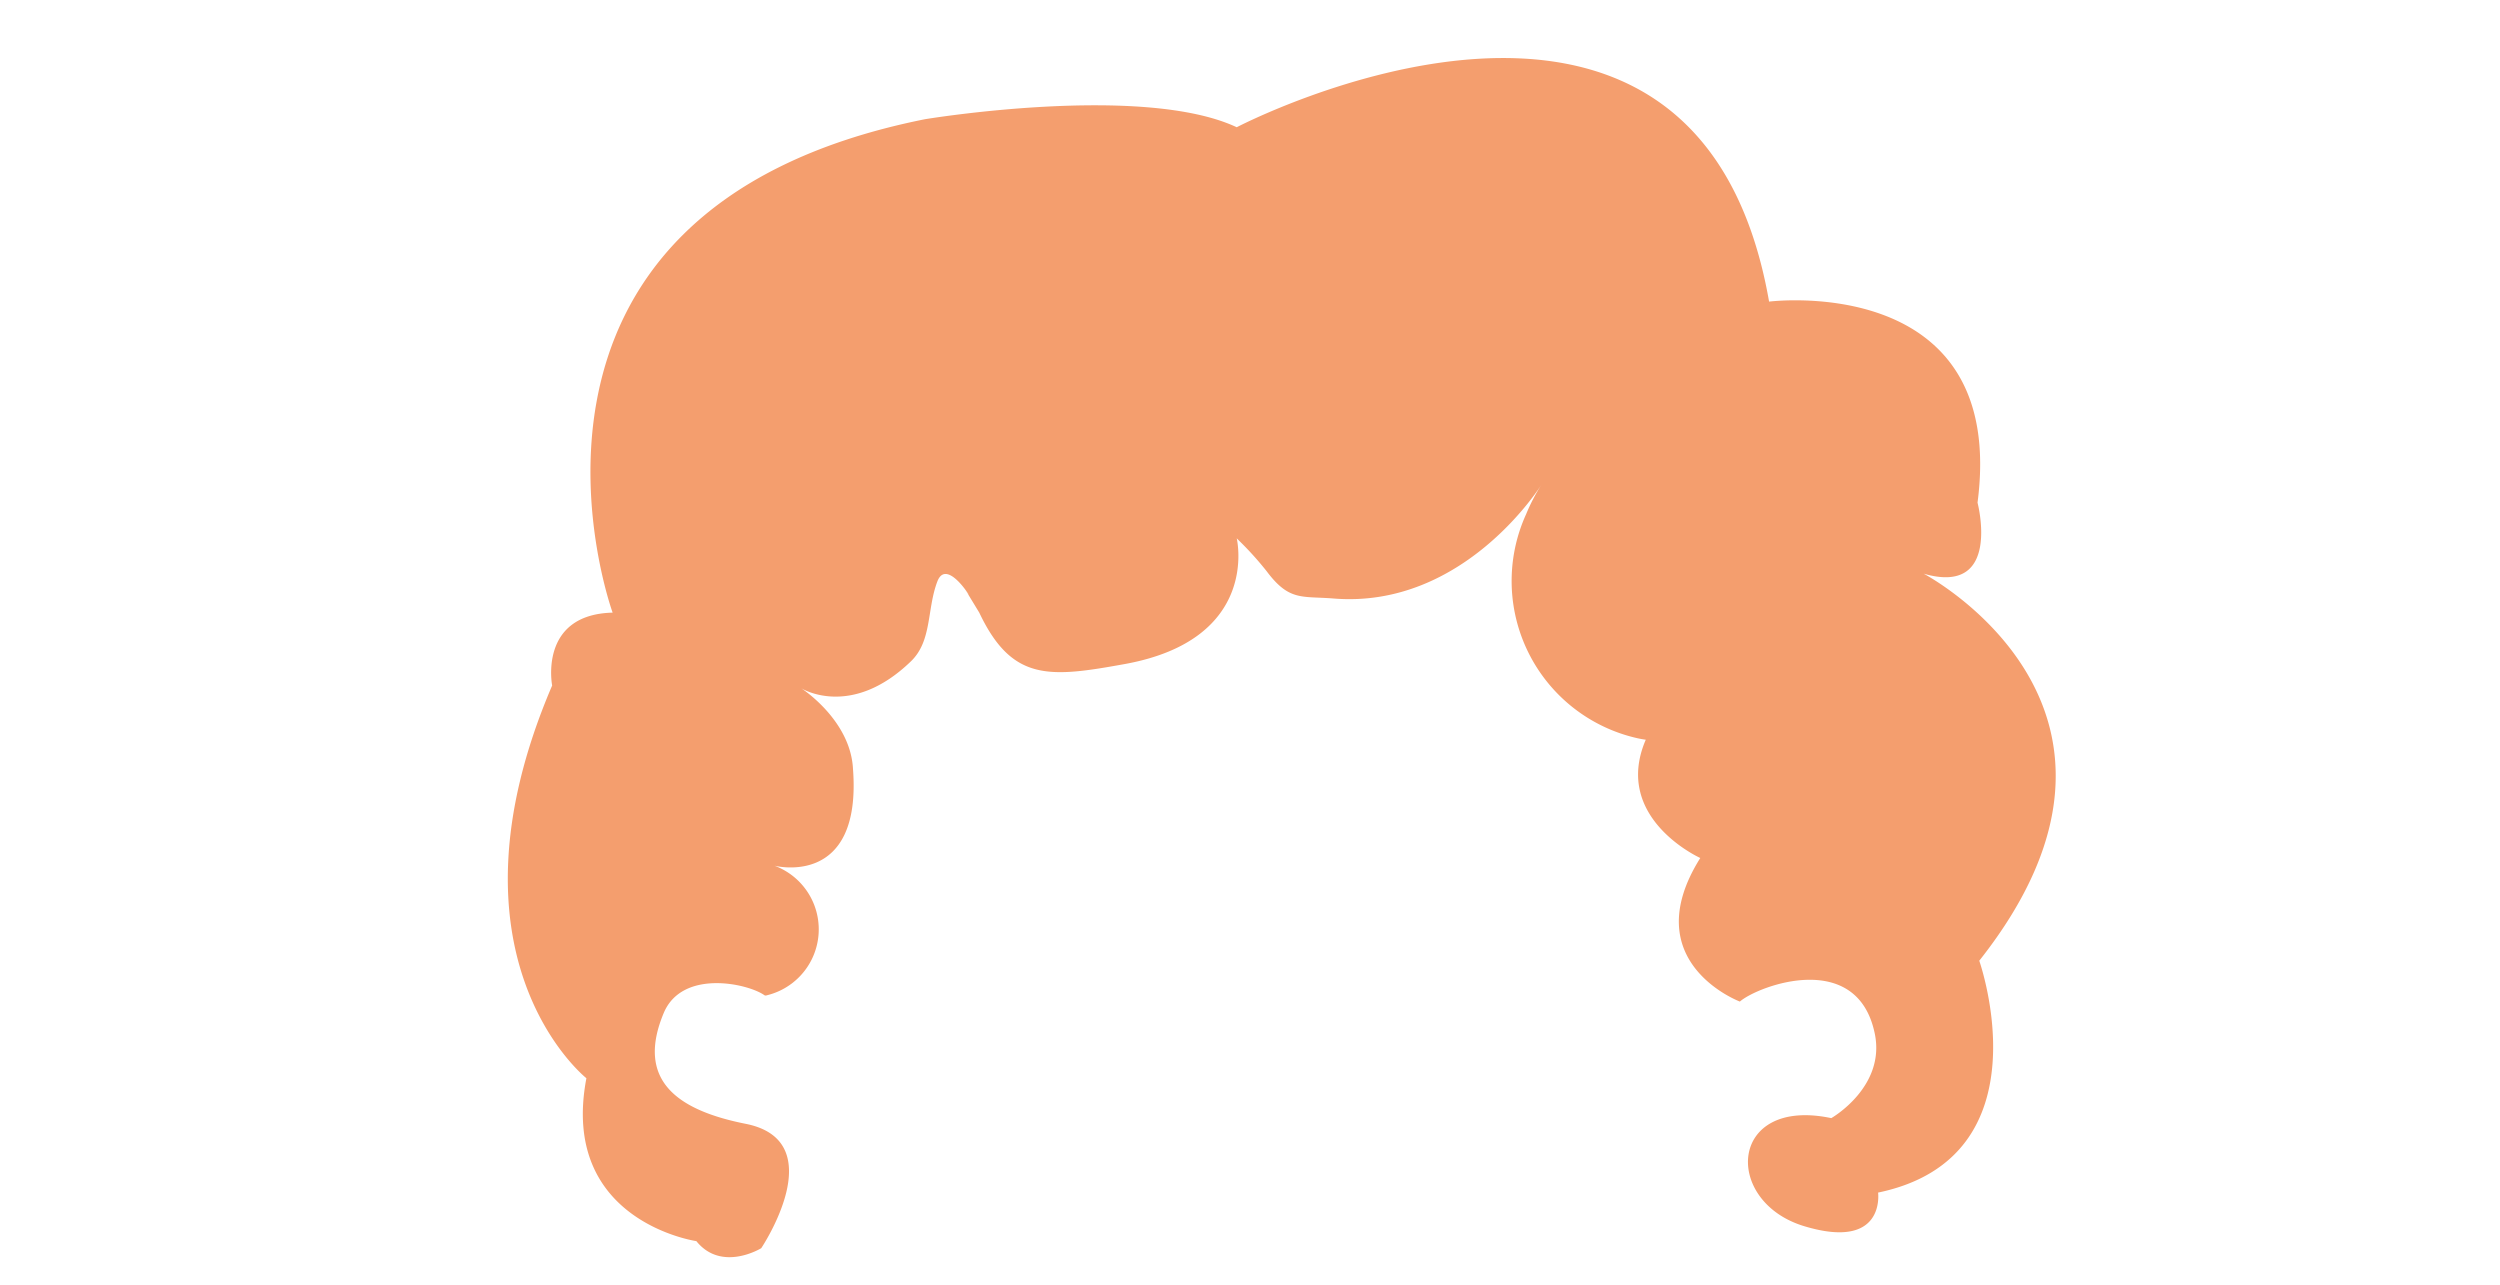<svg id="Layer_1" data-name="Layer 1" xmlns="http://www.w3.org/2000/svg" viewBox="0 0 159.15 81.79"><defs><style>.cls-1{fill:#f49e6e;}</style></defs><title>P-fonsiclothes</title><path class="cls-1" d="M62.34,39c2.09,4.41,4.48,4.14,9.28,3.27,8.65-1.58,7.11-8,7.11-8l.1.1a20.66,20.66,0,0,1,1.81,2c1.43,1.91,2.23,1.57,4.24,1.73,8.36.69,13.27-7.28,13.27-7.28a12.11,12.11,0,0,0-1,1.92A10.26,10.26,0,0,0,104.26,47c.32.07.51.09.51.09-2.15,5,3.47,7.53,3.47,7.53-4.16,6.63,2.52,9.14,2.52,9.14,1.15-1,7.44-3.36,8.58,2,.74,3.43-2.76,5.42-2.76,5.42-6.56-1.38-6.92,5.31-1.72,6.88s4.7-2.14,4.7-2.14C130.4,73.66,126,61.16,126,61.16c12.73-16.1-3.54-24.64-3.54-24.64,5,1.45,3.43-4.52,3.43-4.52,1.92-14.72-13.27-12.8-13.27-12.8C108-7.19,78.73,8.1,78.73,8.1c-6-2.81-19.85-.51-19.85-.51C29.69,13.44,39,39,39,39c-4.73.12-3.85,4.64-3.85,4.64-7.44,17.37,2.18,25,2.18,25-1.73,9.11,7,10.37,7,10.37,1.61,2,4.13.45,4.13.45s4.58-6.82-1-7.92c-4.38-.87-7-2.79-5.2-7.07,1.19-2.79,5.36-1.86,6.41-1.11a.19.19,0,0,0,.15,0h0a4.32,4.32,0,0,0,.48-8.25s5.59,1.46,5-6.18C54.13,45.81,51,43.81,51,43.81s3.16,2,7-1.72c1.34-1.3,1-3.31,1.67-5.07s2.7,2,1.74.45Z"/></svg>